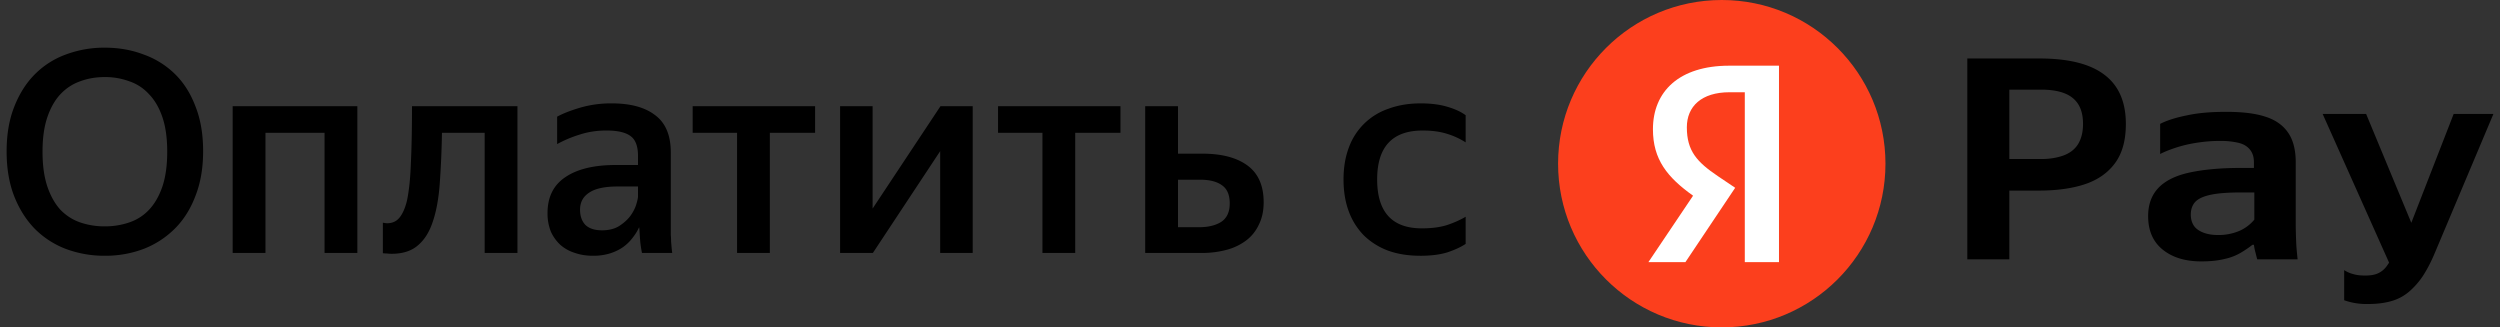 <svg viewBox="0 0 168 22" width="168" height="22" fill="none" xmlns="http://www.w3.org/2000/svg">
    <rect x="0" y="0" width="168" height="22" fill="#333333" stroke="none"/>
    <path fill="currentColor" d="M135.027 3.93v13.498h-2.824V3.93h2.824Zm3.603 6.532c.431-.153.779-.404 1.001-.753.223-.35.348-.81.348-1.382 0-.782-.223-1.354-.682-1.731-.445-.377-1.168-.572-2.128-.572h-3.589V3.93h3.464c1.961 0 3.422.363 4.382 1.102.959.726 1.432 1.83 1.432 3.295 0 1.089-.236 1.954-.709 2.61-.473.656-1.141 1.13-1.989 1.424-.849.293-1.906.446-3.13.446h-3.45v-2.121h3.464c.612.014 1.14-.07 1.586-.224ZM154.273 15.04c0 .404.014.795.028 1.186.014.39.056.796.098 1.2h-2.713a8.976 8.976 0 0 1-.111-.432 3.626 3.626 0 0 1-.111-.545h-.098a6.886 6.886 0 0 1-.779.53 3.528 3.528 0 0 1-1.085.42c-.431.111-.96.167-1.572.167-1.085 0-1.947-.265-2.601-.796-.654-.53-.974-1.284-.974-2.247 0-.768.223-1.382.654-1.857.431-.474 1.113-.837 2.017-1.046.904-.21 2.101-.335 3.547-.335h.891v-.391c0-.335-.084-.614-.265-.838-.181-.223-.431-.377-.779-.46a5.326 5.326 0 0 0-1.252-.126c-.514 0-1.029.042-1.558.125a8.854 8.854 0 0 0-1.418.336c-.418.14-.765.279-1.03.418V8.325c.431-.223 1.03-.419 1.795-.572.765-.168 1.641-.237 2.643-.237 1.057 0 1.933.097 2.615.32.681.21 1.196.573 1.544 1.076.347.502.514 1.172.514 1.996v4.132Zm-2.796-2.108h-.834c-.835 0-1.502.042-2.003.14-.501.097-.863.25-1.085.46-.223.223-.334.516-.334.893 0 .28.069.53.195.726.125.196.334.35.598.46.264.112.612.182 1.029.182a3.57 3.57 0 0 0 1.447-.279 2.72 2.72 0 0 0 1.001-.754v-1.828h-.014ZM157.529 20.177v-2.024c.181.112.375.21.612.266.222.07.487.097.807.097.333 0 .612-.042.834-.14.223-.097.417-.25.57-.446.153-.195.293-.433.432-.712l-.056.838-4.646-10.4h2.921l3.506 8.445-.946.098 3.324-8.543h2.671l-3.937 9.339c-.25.6-.514 1.102-.793 1.535a5.134 5.134 0 0 1-.945 1.075 3.128 3.128 0 0 1-1.183.628c-.431.126-.96.196-1.544.196a4.517 4.517 0 0 1-1.627-.252Z"/>
    <path fill="#FC3F1D" d="M104.703 11c0-6.075 4.925-11 11-11s11 4.925 11 11-4.925 11-11 11-11-4.925-11-11Z"/>
    <path fill="#FFF" d="M117.25 17.614h2.298v-13.2h-3.343c-3.361 0-5.128 1.728-5.128 4.273 0 2.033.969 3.23 2.697 4.464l-3.001 4.463h2.488l3.343-4.995-1.158-.779c-1.406-.95-2.09-1.69-2.09-3.286 0-1.405.988-2.355 2.868-2.355h1.026v11.415Z"/>
    <path fill="currentColor" d="M7.038 17.187a7.353 7.353 0 0 1-2.603-.456 5.881 5.881 0 0 1-2.09-1.349C1.763 14.787 1.3 14.06.958 13.197c-.342-.874-.513-1.88-.513-3.02 0-1.14.171-2.142.513-3.003.342-.874.805-1.602 1.387-2.185a5.669 5.669 0 0 1 2.09-1.33 7.353 7.353 0 0 1 2.603-.456c.938 0 1.805.152 2.603.456a5.76 5.76 0 0 1 2.11 1.311c.595.583 1.057 1.311 1.386 2.185.342.861.513 1.862.513 3.002 0 1.127-.17 2.128-.513 3.002-.329.874-.791 1.609-1.387 2.204a6.065 6.065 0 0 1-2.109 1.368 7.253 7.253 0 0 1-2.603.456Zm0-1.976a4.97 4.97 0 0 0 1.653-.266c.52-.177.963-.462 1.33-.855.38-.405.678-.925.893-1.558.216-.646.323-1.425.323-2.337 0-.912-.107-1.685-.323-2.318-.215-.633-.513-1.146-.893-1.539a3.132 3.132 0 0 0-1.33-.874 4.671 4.671 0 0 0-1.653-.285c-.595 0-1.146.095-1.653.285-.506.177-.95.469-1.33.874-.367.393-.658.906-.874 1.54-.215.632-.323 1.405-.323 2.317 0 .912.108 1.691.323 2.337.216.633.507 1.153.874 1.558.38.393.824.678 1.33.855a4.97 4.97 0 0 0 1.653.266ZM15.635 7.136h8.379v9.861H21.81V8.922h-3.971v8.075h-2.204v-9.86ZM27.344 13.501c.14-.646.228-1.482.266-2.508.05-1.039.076-2.324.076-3.857h7.087v9.861H32.57V8.922H29.7a62.141 62.141 0 0 1-.152 3.458c-.076 1-.234 1.85-.475 2.546-.228.684-.564 1.21-1.007 1.577-.43.367-1.013.551-1.748.551-.101 0-.203-.006-.304-.019a2.3 2.3 0 0 1-.285-.019v-2.052c.127.025.222.038.285.038.342 0 .614-.12.817-.36.216-.254.387-.634.513-1.14ZM42.95 15.268a3.31 3.31 0 0 1-.418.684 2.942 2.942 0 0 1-.627.627c-.24.177-.532.323-.874.437a3.79 3.79 0 0 1-1.197.171c-.43 0-.83-.063-1.197-.19a2.679 2.679 0 0 1-.969-.532 2.745 2.745 0 0 1-.646-.893 3.255 3.255 0 0 1-.228-1.254c0-1.076.4-1.88 1.197-2.413.798-.544 1.926-.817 3.382-.817h1.501v-.608c0-.646-.164-1.09-.494-1.33-.329-.253-.874-.38-1.634-.38-.646 0-1.254.095-1.824.285a8.024 8.024 0 0 0-1.482.627V7.84c.393-.215.912-.418 1.558-.608a7.447 7.447 0 0 1 2.11-.285c1.266 0 2.241.266 2.925.798.697.52 1.045 1.355 1.045 2.508V15.8c.013.14.02.285.02.437l.037.437c.013.127.026.235.038.323H43.14a8.675 8.675 0 0 1-.114-.74 29.16 29.16 0 0 1-.057-.856l-.019-.133Zm-2.508.21c.47 0 .855-.096 1.16-.286.316-.203.57-.43.76-.684.19-.266.322-.525.398-.779.076-.253.114-.43.114-.532v-.665h-1.368c-.874 0-1.513.14-1.919.418-.405.266-.608.646-.608 1.14 0 .43.12.773.361 1.026.254.24.621.361 1.102.361ZM51.734 8.922v8.075H49.53V8.922h-2.983V7.136h8.227v1.786h-3.04ZM58.64 14.014l4.56-6.878h2.166v9.861H63.18v-6.84l-4.522 6.84h-2.204v-9.86h2.185v6.877ZM72.255 8.922v8.075h-2.203V8.922h-2.984V7.136h8.228v1.786h-3.04ZM84.918 13.596c0 .57-.107 1.07-.323 1.501-.202.43-.487.786-.855 1.064a3.817 3.817 0 0 1-1.31.627 6.292 6.292 0 0 1-1.673.21h-3.8V7.135h2.204v3.192h1.653c1.292 0 2.3.266 3.021.798.722.532 1.083 1.356 1.083 2.47Zm-5.757-1.52v3.192h1.425c.608 0 1.102-.12 1.482-.36.38-.254.57-.666.57-1.236s-.17-.975-.513-1.216c-.342-.253-.836-.38-1.482-.38h-1.482ZM95.433 17.187c-.798 0-1.513-.114-2.147-.342a4.659 4.659 0 0 1-1.615-1.007 4.52 4.52 0 0 1-1.026-1.615c-.24-.633-.36-1.355-.36-2.166 0-.798.12-1.514.36-2.147a4.292 4.292 0 0 1 2.66-2.603c.646-.24 1.368-.36 2.166-.36.684 0 1.28.075 1.786.227.52.152.931.342 1.235.57v1.824A4.992 4.992 0 0 0 97.2 8.98c-.456-.14-.988-.209-1.596-.209-2.039 0-3.059 1.096-3.059 3.287s1.001 3.287 3.002 3.287c.646 0 1.197-.07 1.653-.209.47-.152.9-.342 1.292-.57v1.824c-.329.216-.74.405-1.235.57-.494.152-1.102.228-1.824.228Z"/>
</svg>